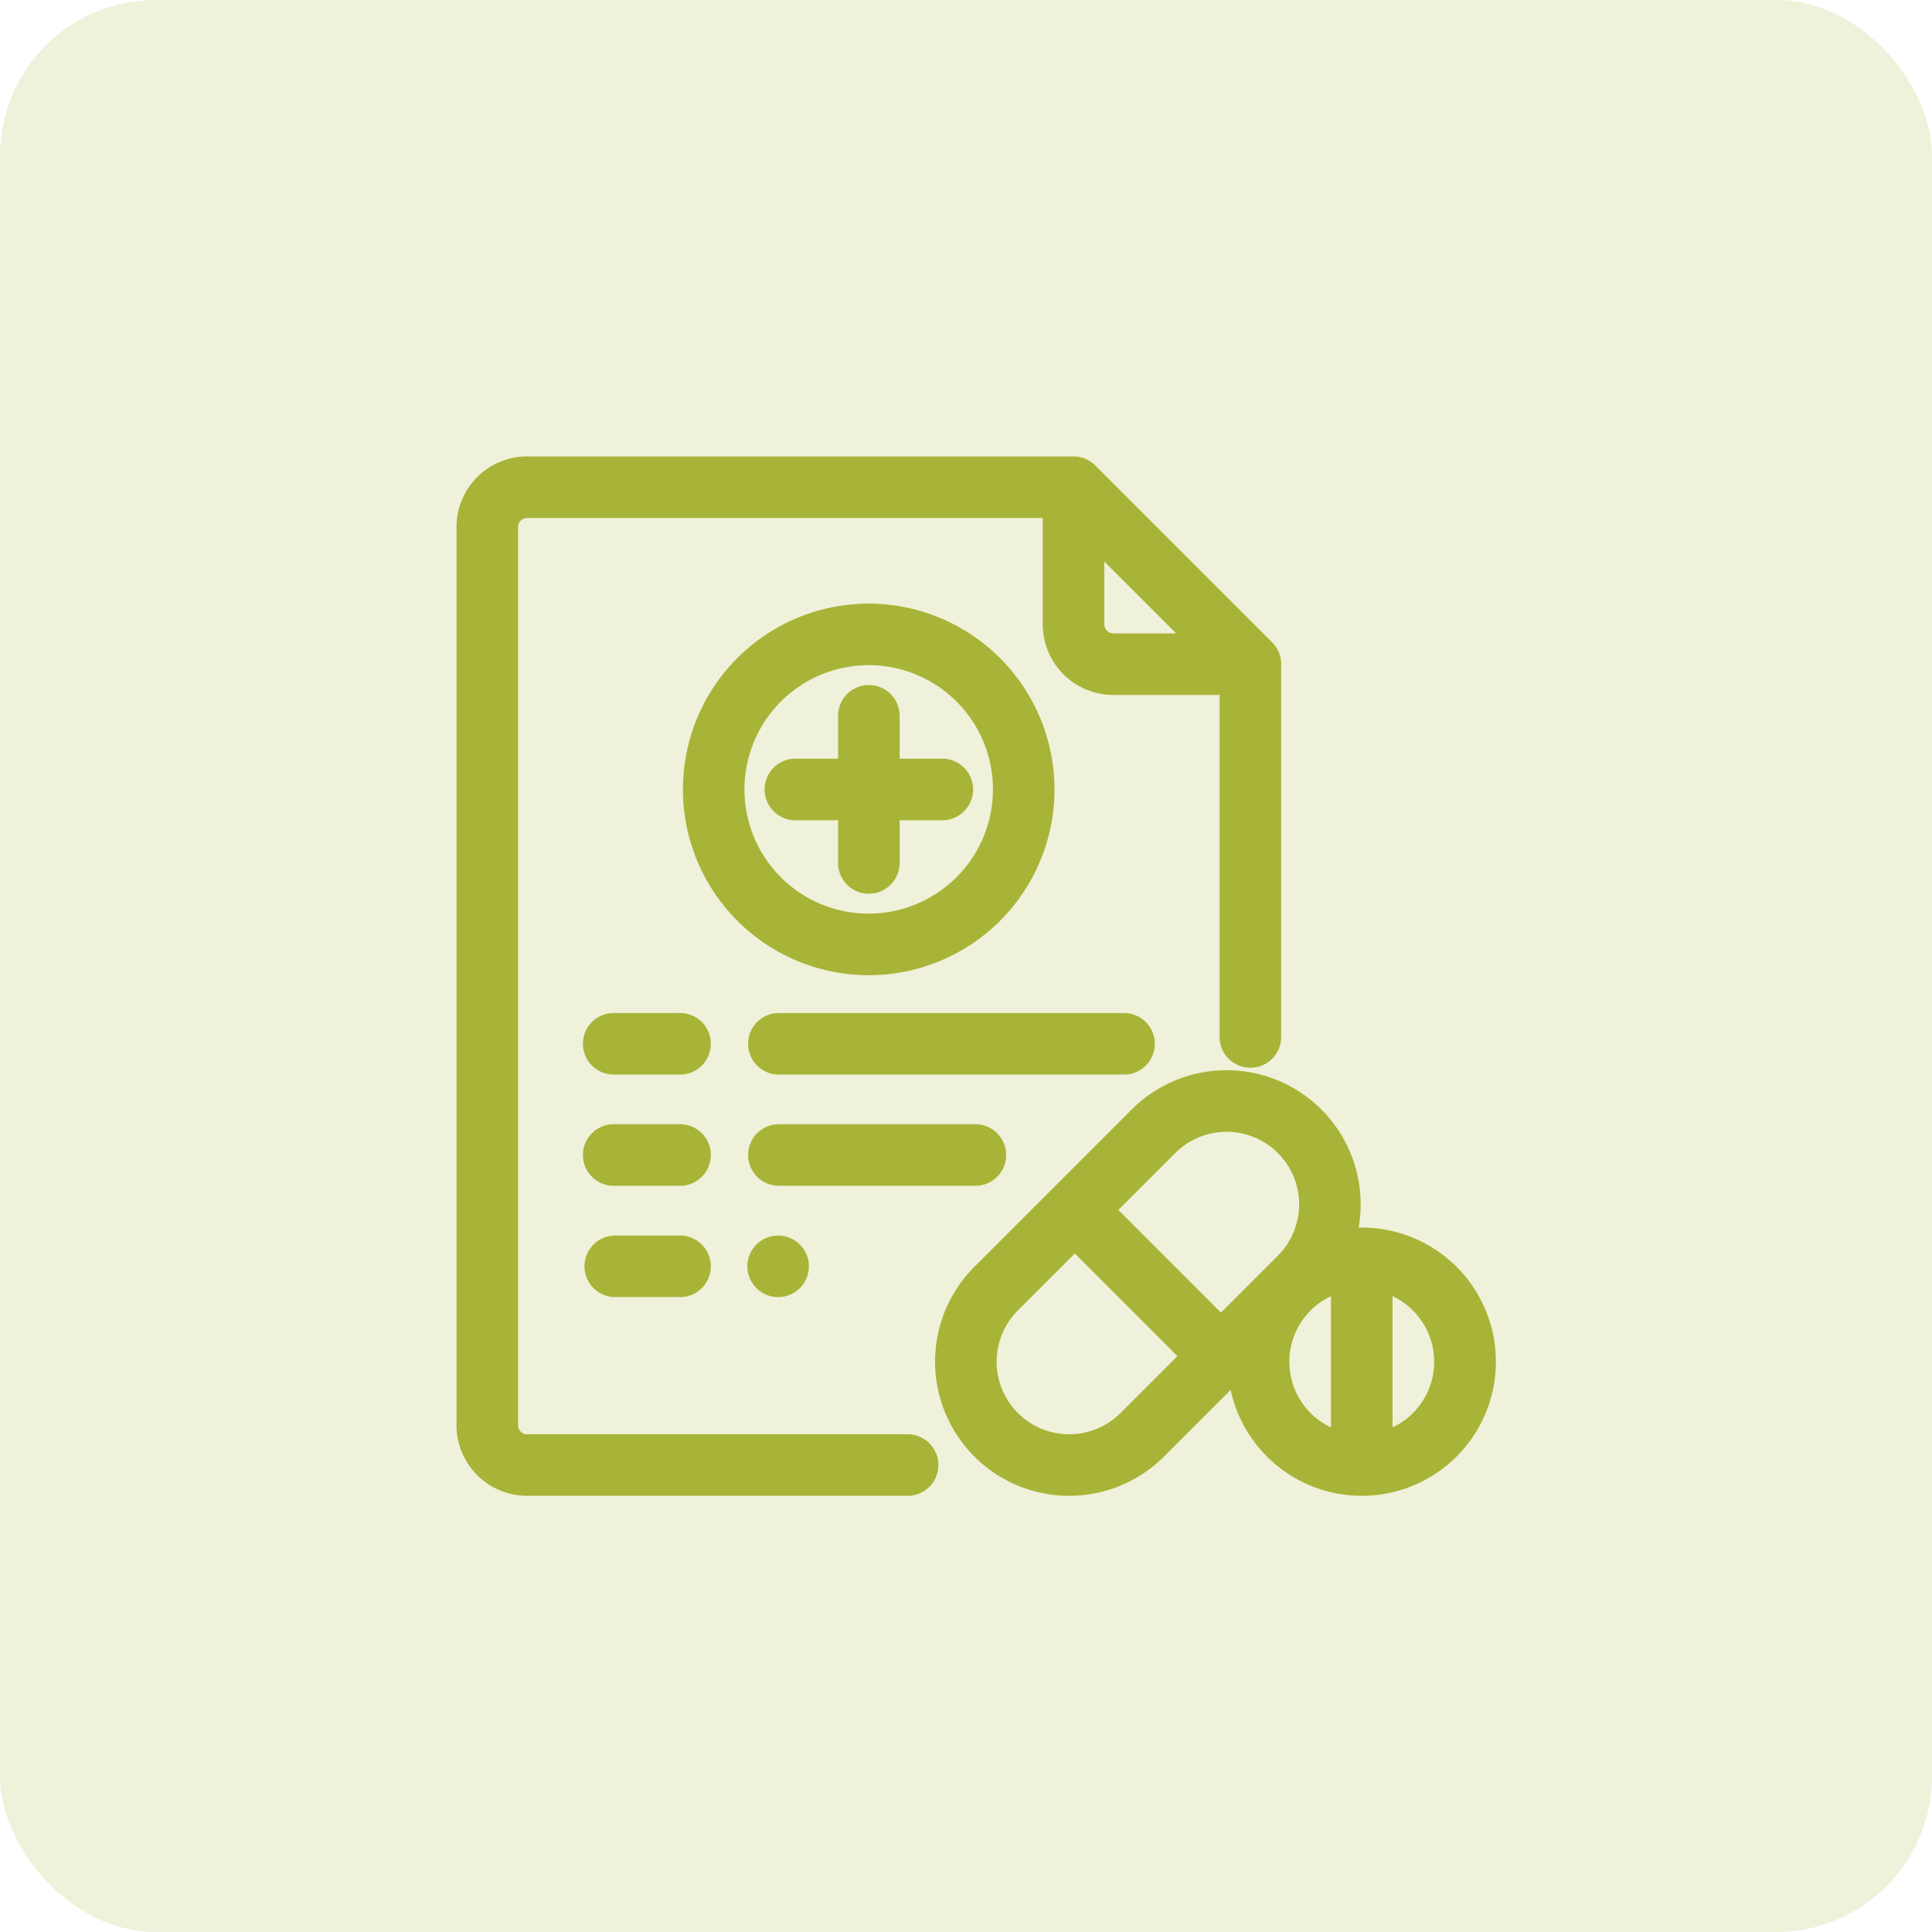 <svg xmlns="http://www.w3.org/2000/svg" width="62" height="62" viewBox="0 0 62 62">
  <g id="medicine" transform="translate(1599 -4449)">
    <g id="Group_56516" data-name="Group 56516" transform="translate(-1802 4132)">
      <rect id="Rectangle_105" data-name="Rectangle 105" width="62" height="62" rx="5" transform="translate(203 317)" fill="#a7b437" opacity="0.18"/>
      <g id="prescription_2_" data-name="prescription (2)" transform="translate(218 332)">
        <g id="Group_55900" data-name="Group 55900" transform="translate(9.912 7.363)">
          <g id="Group_55899" data-name="Group 55899">
            <path id="Path_17533" data-name="Path 17533" d="M160.721,117.8h-1.695V116.1a.638.638,0,1,0-1.275,0V117.8h-1.695a.638.638,0,1,0,0,1.275h1.695v1.695a.638.638,0,1,0,1.275,0v-1.695h1.695a.638.638,0,1,0,0-1.275Z" transform="translate(-155.418 -115.466)" fill="#a7b437" stroke="#a7b437" stroke-width="0.7"/>
          </g>
        </g>
        <g id="Group_55902" data-name="Group 55902" transform="translate(7.27 4.721)">
          <g id="Group_55901" data-name="Group 55901">
            <path id="Path_17534" data-name="Path 17534" d="M119.6,74.042a5.612,5.612,0,1,0,5.612,5.612A5.619,5.619,0,0,0,119.6,74.042Zm0,9.949a4.337,4.337,0,1,1,4.337-4.337A4.342,4.342,0,0,1,119.6,83.991Z" transform="translate(-113.992 -74.042)" fill="#a7b437" stroke="#a7b437" stroke-width="0.7"/>
          </g>
        </g>
        <g id="Group_55904" data-name="Group 55904" transform="translate(0 0)">
          <g id="Group_55903" data-name="Group 55903" transform="translate(0 0)">
            <path id="Path_17535" data-name="Path 17535" d="M25.578,5.878,19.9.2a.638.638,0,0,0-.451-.187H1.913A1.915,1.915,0,0,0,0,1.928V30.754a1.915,1.915,0,0,0,1.913,1.913H14.1a.638.638,0,1,0,0-1.275H1.913a.638.638,0,0,1-.638-.638V1.928a.638.638,0,0,1,.638-.638h16.9V5.053a1.915,1.915,0,0,0,1.913,1.913h3.763V18.318a.638.638,0,0,0,1.275,0V6.329A.637.637,0,0,0,25.578,5.878Zm-4.851-.187a.638.638,0,0,1-.638-.638V2.192l3.5,3.5H20.727Z" transform="translate(0 -0.015)" fill="#a7b437" stroke="#a7b437" stroke-width="0.7"/>
          </g>
        </g>
        <g id="Group_55906" data-name="Group 55906" transform="translate(9.332 17.857)">
          <g id="Group_55905" data-name="Group 55905">
            <path id="Path_17536" data-name="Path 17536" d="M158.037,280H146.962a.638.638,0,0,0,0,1.275h11.075a.638.638,0,1,0,0-1.275Z" transform="translate(-146.324 -279.998)" fill="#a7b437" stroke="#a7b437" stroke-width="0.7"/>
          </g>
        </g>
        <g id="Group_55908" data-name="Group 55908" transform="translate(4.082 17.857)">
          <g id="Group_55907" data-name="Group 55907">
            <path id="Path_17537" data-name="Path 17537" d="M66.712,280H64.634a.638.638,0,1,0,0,1.275h2.078a.638.638,0,1,0,0-1.275Z" transform="translate(-63.996 -279.998)" fill="#a7b437" stroke="#a7b437" stroke-width="0.7"/>
          </g>
        </g>
        <g id="Group_55910" data-name="Group 55910" transform="translate(9.332 21.428)">
          <g id="Group_55909" data-name="Group 55909">
            <path id="Path_17538" data-name="Path 17538" d="M153.318,335.994h-6.356a.638.638,0,0,0,0,1.275h6.356a.638.638,0,0,0,0-1.275Z" transform="translate(-146.324 -335.994)" fill="#a7b437" stroke="#a7b437" stroke-width="0.7"/>
          </g>
        </g>
        <g id="Group_55912" data-name="Group 55912" transform="translate(4.082 21.428)">
          <g id="Group_55911" data-name="Group 55911">
            <path id="Path_17539" data-name="Path 17539" d="M66.712,335.994H64.634a.638.638,0,1,0,0,1.275h2.078a.638.638,0,1,0,0-1.275Z" transform="translate(-63.996 -335.994)" fill="#a7b437" stroke="#a7b437" stroke-width="0.7"/>
          </g>
        </g>
        <g id="Group_55914" data-name="Group 55914" transform="translate(9.332 25)">
          <g id="Group_55913" data-name="Group 55913">
            <path id="Path_17540" data-name="Path 17540" d="M147.409,392.178a.637.637,0,1,0,.187.451A.641.641,0,0,0,147.409,392.178Z" transform="translate(-146.32 -391.991)" fill="#a7b437" stroke="#a7b437" stroke-width="0.7"/>
          </g>
        </g>
        <g id="Group_55916" data-name="Group 55916" transform="translate(4.082 25)">
          <g id="Group_55915" data-name="Group 55915">
            <path id="Path_17541" data-name="Path 17541" d="M66.712,391.991H64.634a.638.638,0,0,0,0,1.275h2.078a.638.638,0,1,0,0-1.275Z" transform="translate(-63.996 -391.991)" fill="#a7b437" stroke="#a7b437" stroke-width="0.7"/>
          </g>
        </g>
        <g id="Group_55918" data-name="Group 55918" transform="translate(15.358 19.694)">
          <g id="Group_55917" data-name="Group 55917">
            <path id="Path_17542" data-name="Path 17542" d="M254.144,313.851a3.954,3.954,0,0,0-.551.039,3.954,3.954,0,0,0-6.582-3.932l-5.051,5.051a3.954,3.954,0,0,0,5.592,5.592l2.642-2.642a3.954,3.954,0,1,0,3.95-4.108ZM246.65,319.7a2.678,2.678,0,1,1-3.788-3.788l2.074-2.074,3.788,3.788Zm2.976-2.976-3.788-3.788,2.074-2.074a2.678,2.678,0,0,1,3.788,3.788Zm3.881,3.684a2.678,2.678,0,0,1,0-5.2Zm1.275,0v-5.2a2.678,2.678,0,0,1,0,5.2Z" transform="translate(-240.802 -308.801)" fill="#a7b437" stroke="#a7b437" stroke-width="0.7"/>
          </g>
        </g>
      </g>
    </g>
  </g>
</svg>
